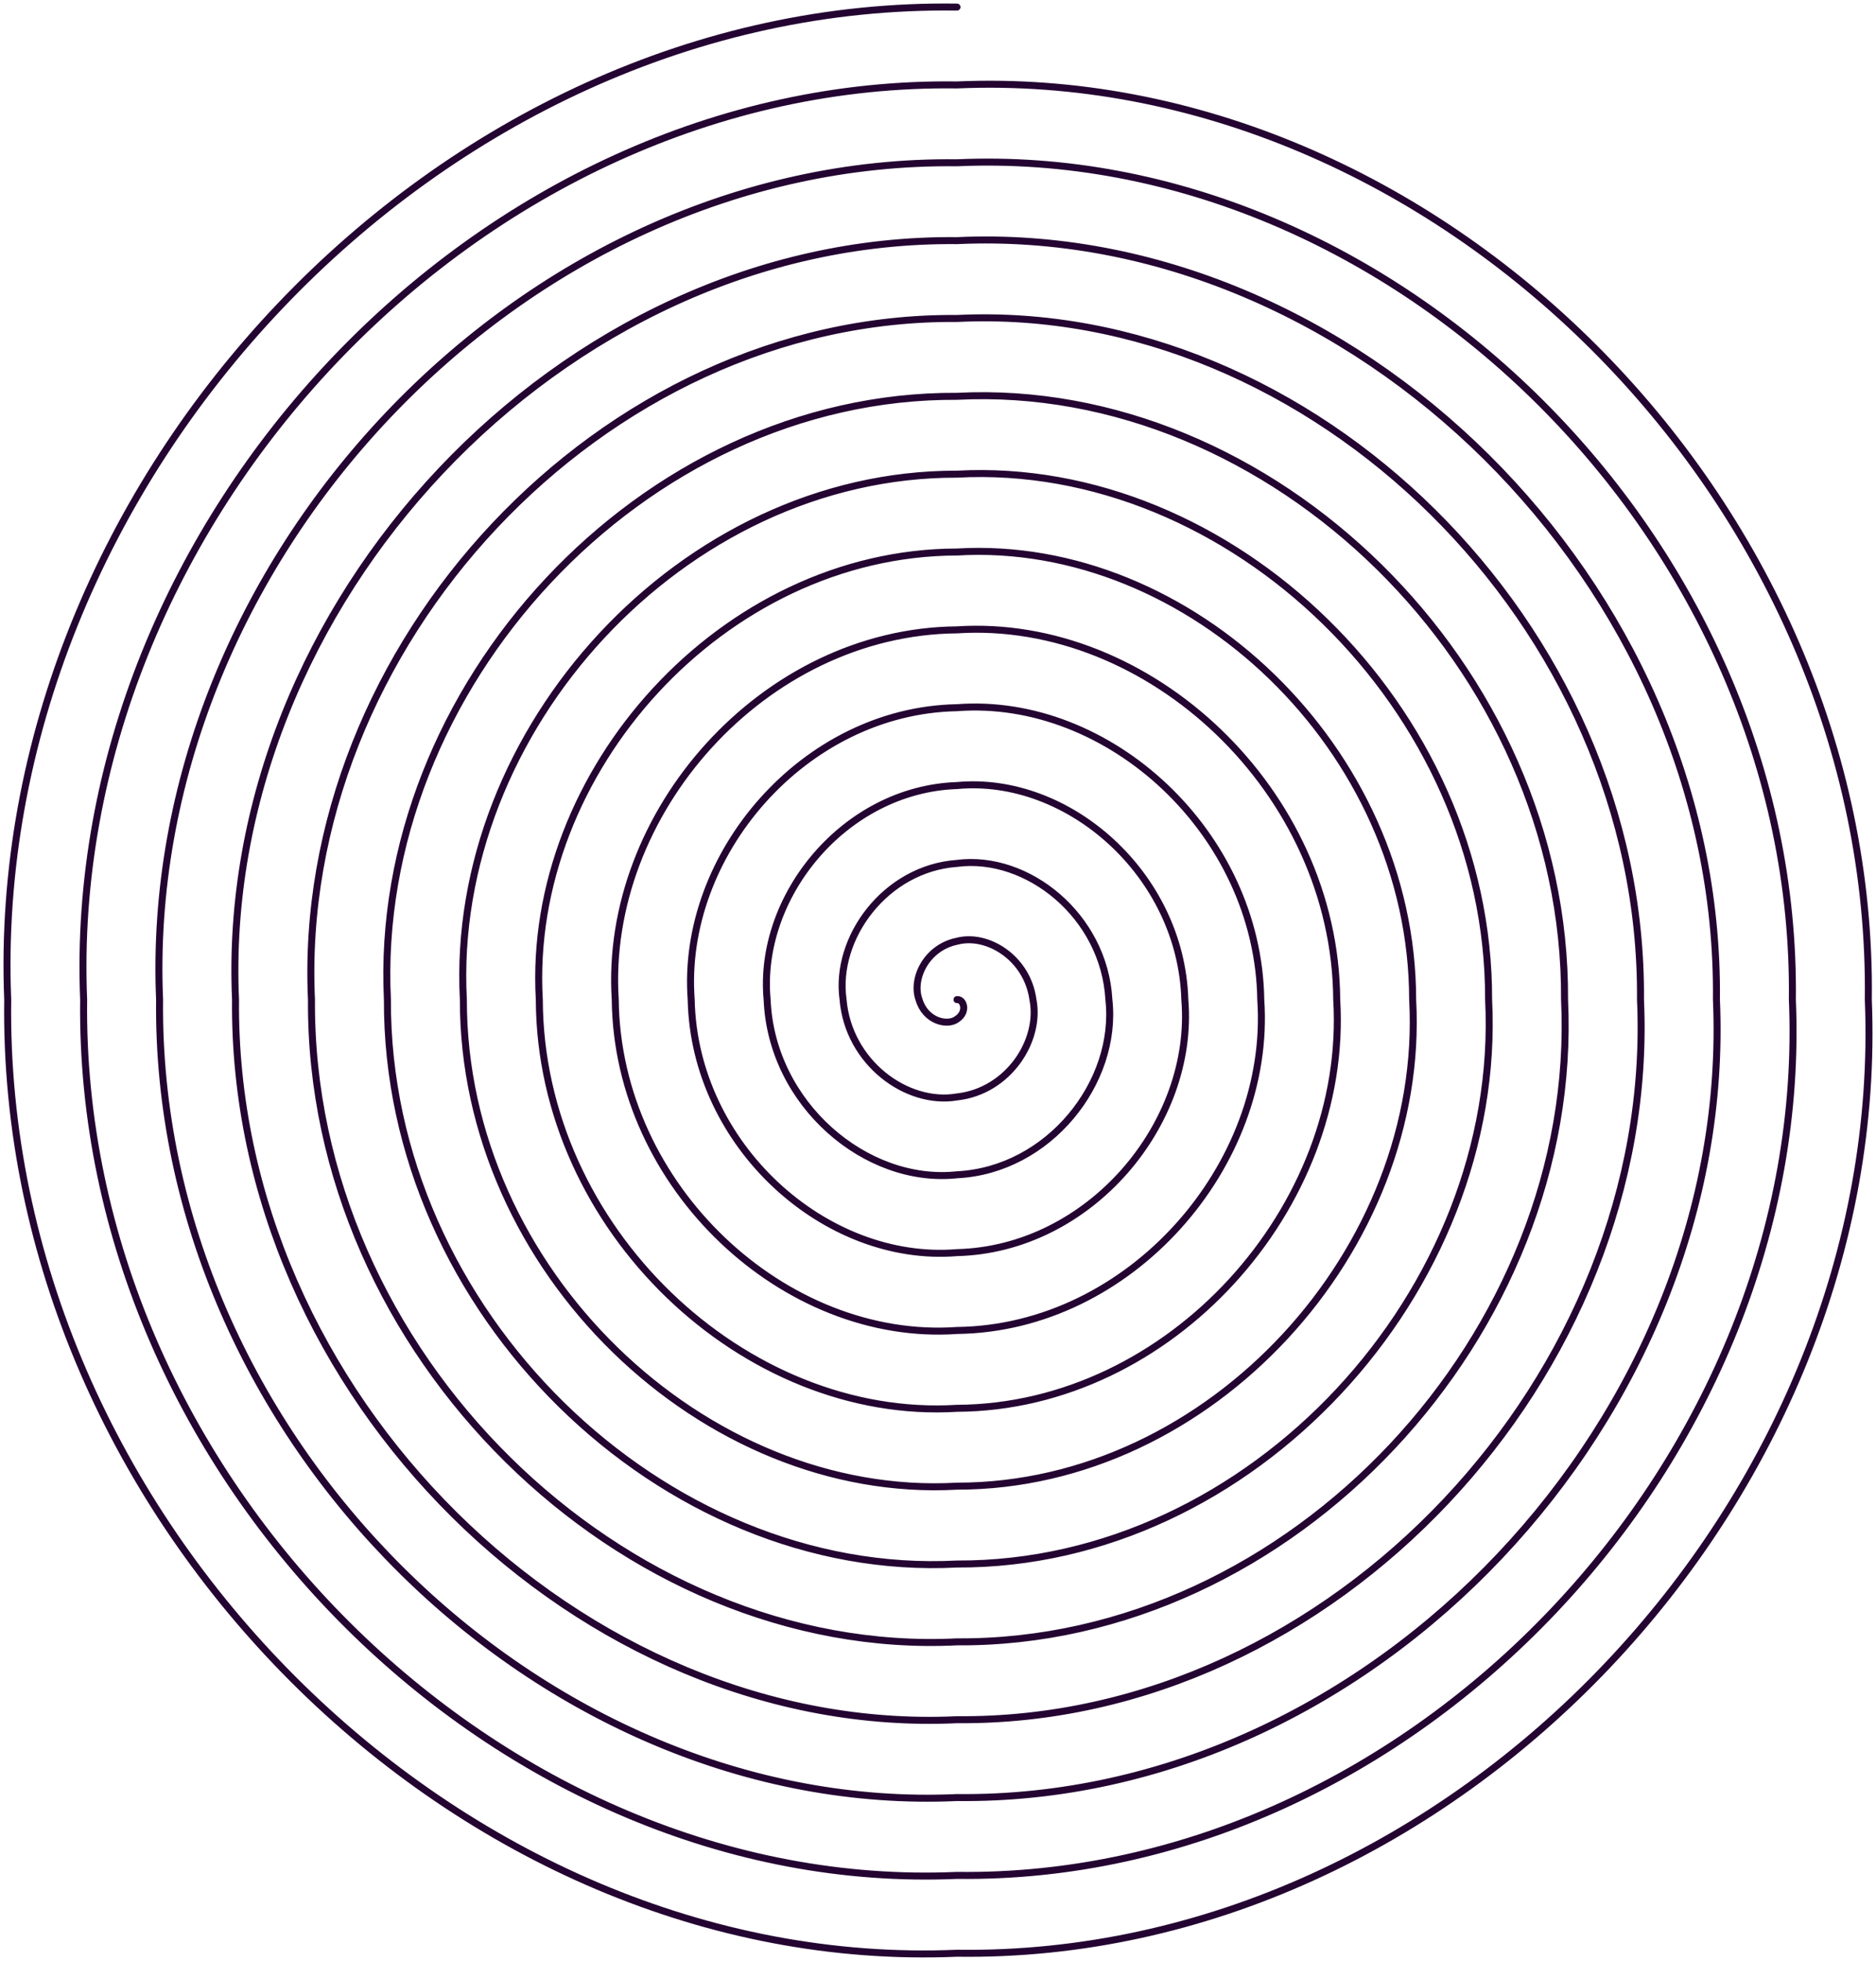 <svg width="268" height="280" viewBox="0 0 268 280" fill="none" xmlns="http://www.w3.org/2000/svg">
<path d="M136.714 142.734C137.71 142.644 138.248 144.529 136.714 145.513C135.36 146.561 132.193 145.799 131.29 142.734C130.214 139.839 132.281 135.309 136.714 134.398C140.97 133.265 146.731 136.69 147.563 142.734C148.72 148.578 144.045 155.819 136.714 156.629C129.558 157.852 121.194 151.732 120.439 142.734C119.19 133.921 126.495 124.013 136.714 123.282C146.757 121.98 157.755 130.767 158.412 142.734C159.735 154.533 149.836 167.088 136.714 167.744C123.752 169.136 110.195 157.677 109.59 142.734C108.212 127.993 120.673 112.723 136.714 112.167C152.579 110.695 168.734 124.822 169.261 142.734C170.734 160.45 155.648 178.384 136.714 178.86C117.96 180.405 99.175 163.615 98.741 142.734C97.192 122.049 114.881 101.449 136.714 101.051C158.366 99.406 179.753 118.895 180.11 142.734C181.738 166.378 161.445 189.673 136.714 189.975C112.164 191.695 88.172 169.549 87.892 142.734C86.188 116.1 109.09 90.18 136.714 89.936C164.156 88.157 190.773 112.929 190.959 142.734C192.757 172.339 167.23 200.926 136.714 201.09C106.377 202.948 77.152 175.509 77.044 142.734C75.168 110.166 103.298 78.895 136.714 78.82C169.948 76.857 201.778 107.016 201.808 142.734C203.761 178.272 173.027 212.217 136.714 212.206C100.587 214.238 66.132 181.443 66.195 142.734C64.149 104.228 97.512 67.62 136.714 67.705C175.76 65.588 212.776 101.073 212.657 142.734C214.76 184.206 178.839 223.502 136.714 223.322C94.764 225.528 55.154 187.371 55.345 142.734C53.17 98.294 91.69 56.33 136.714 56.59C181.551 54.298 223.795 95.144 223.506 142.734C225.775 190.16 184.63 234.77 136.714 234.436C88.978 236.803 44.129 193.309 44.496 142.734C42.151 92.35 85.898 45.045 136.714 45.474C187.348 43.013 234.8 89.201 234.355 142.734C236.779 196.11 190.427 246.039 136.714 245.552C83.191 248.071 33.11 199.264 33.647 142.734C31.126 86.384 80.112 33.798 136.714 34.359C193.139 31.76 245.814 83.235 245.204 142.734C247.803 202.043 196.213 257.329 136.714 256.668C77.39 259.356 22.111 205.198 22.798 142.734C20.127 80.456 74.316 22.508 136.714 23.243C198.925 20.47 256.833 77.307 256.053 142.734C258.823 207.982 201.999 268.603 136.714 267.783C71.583 270.636 11.112 211.132 11.949 142.734C9.128 74.544 68.504 11.207 136.714 12.128C204.748 9.185 267.817 71.373 266.902 142.734C269.801 213.911 207.822 279.894 136.714 278.898C65.791 281.926 0.092 217.065 1.1 142.734C-1.891 68.589 62.712 -0.062 136.714 1.012" stroke="#240532" stroke-linecap="round"/>
</svg>
